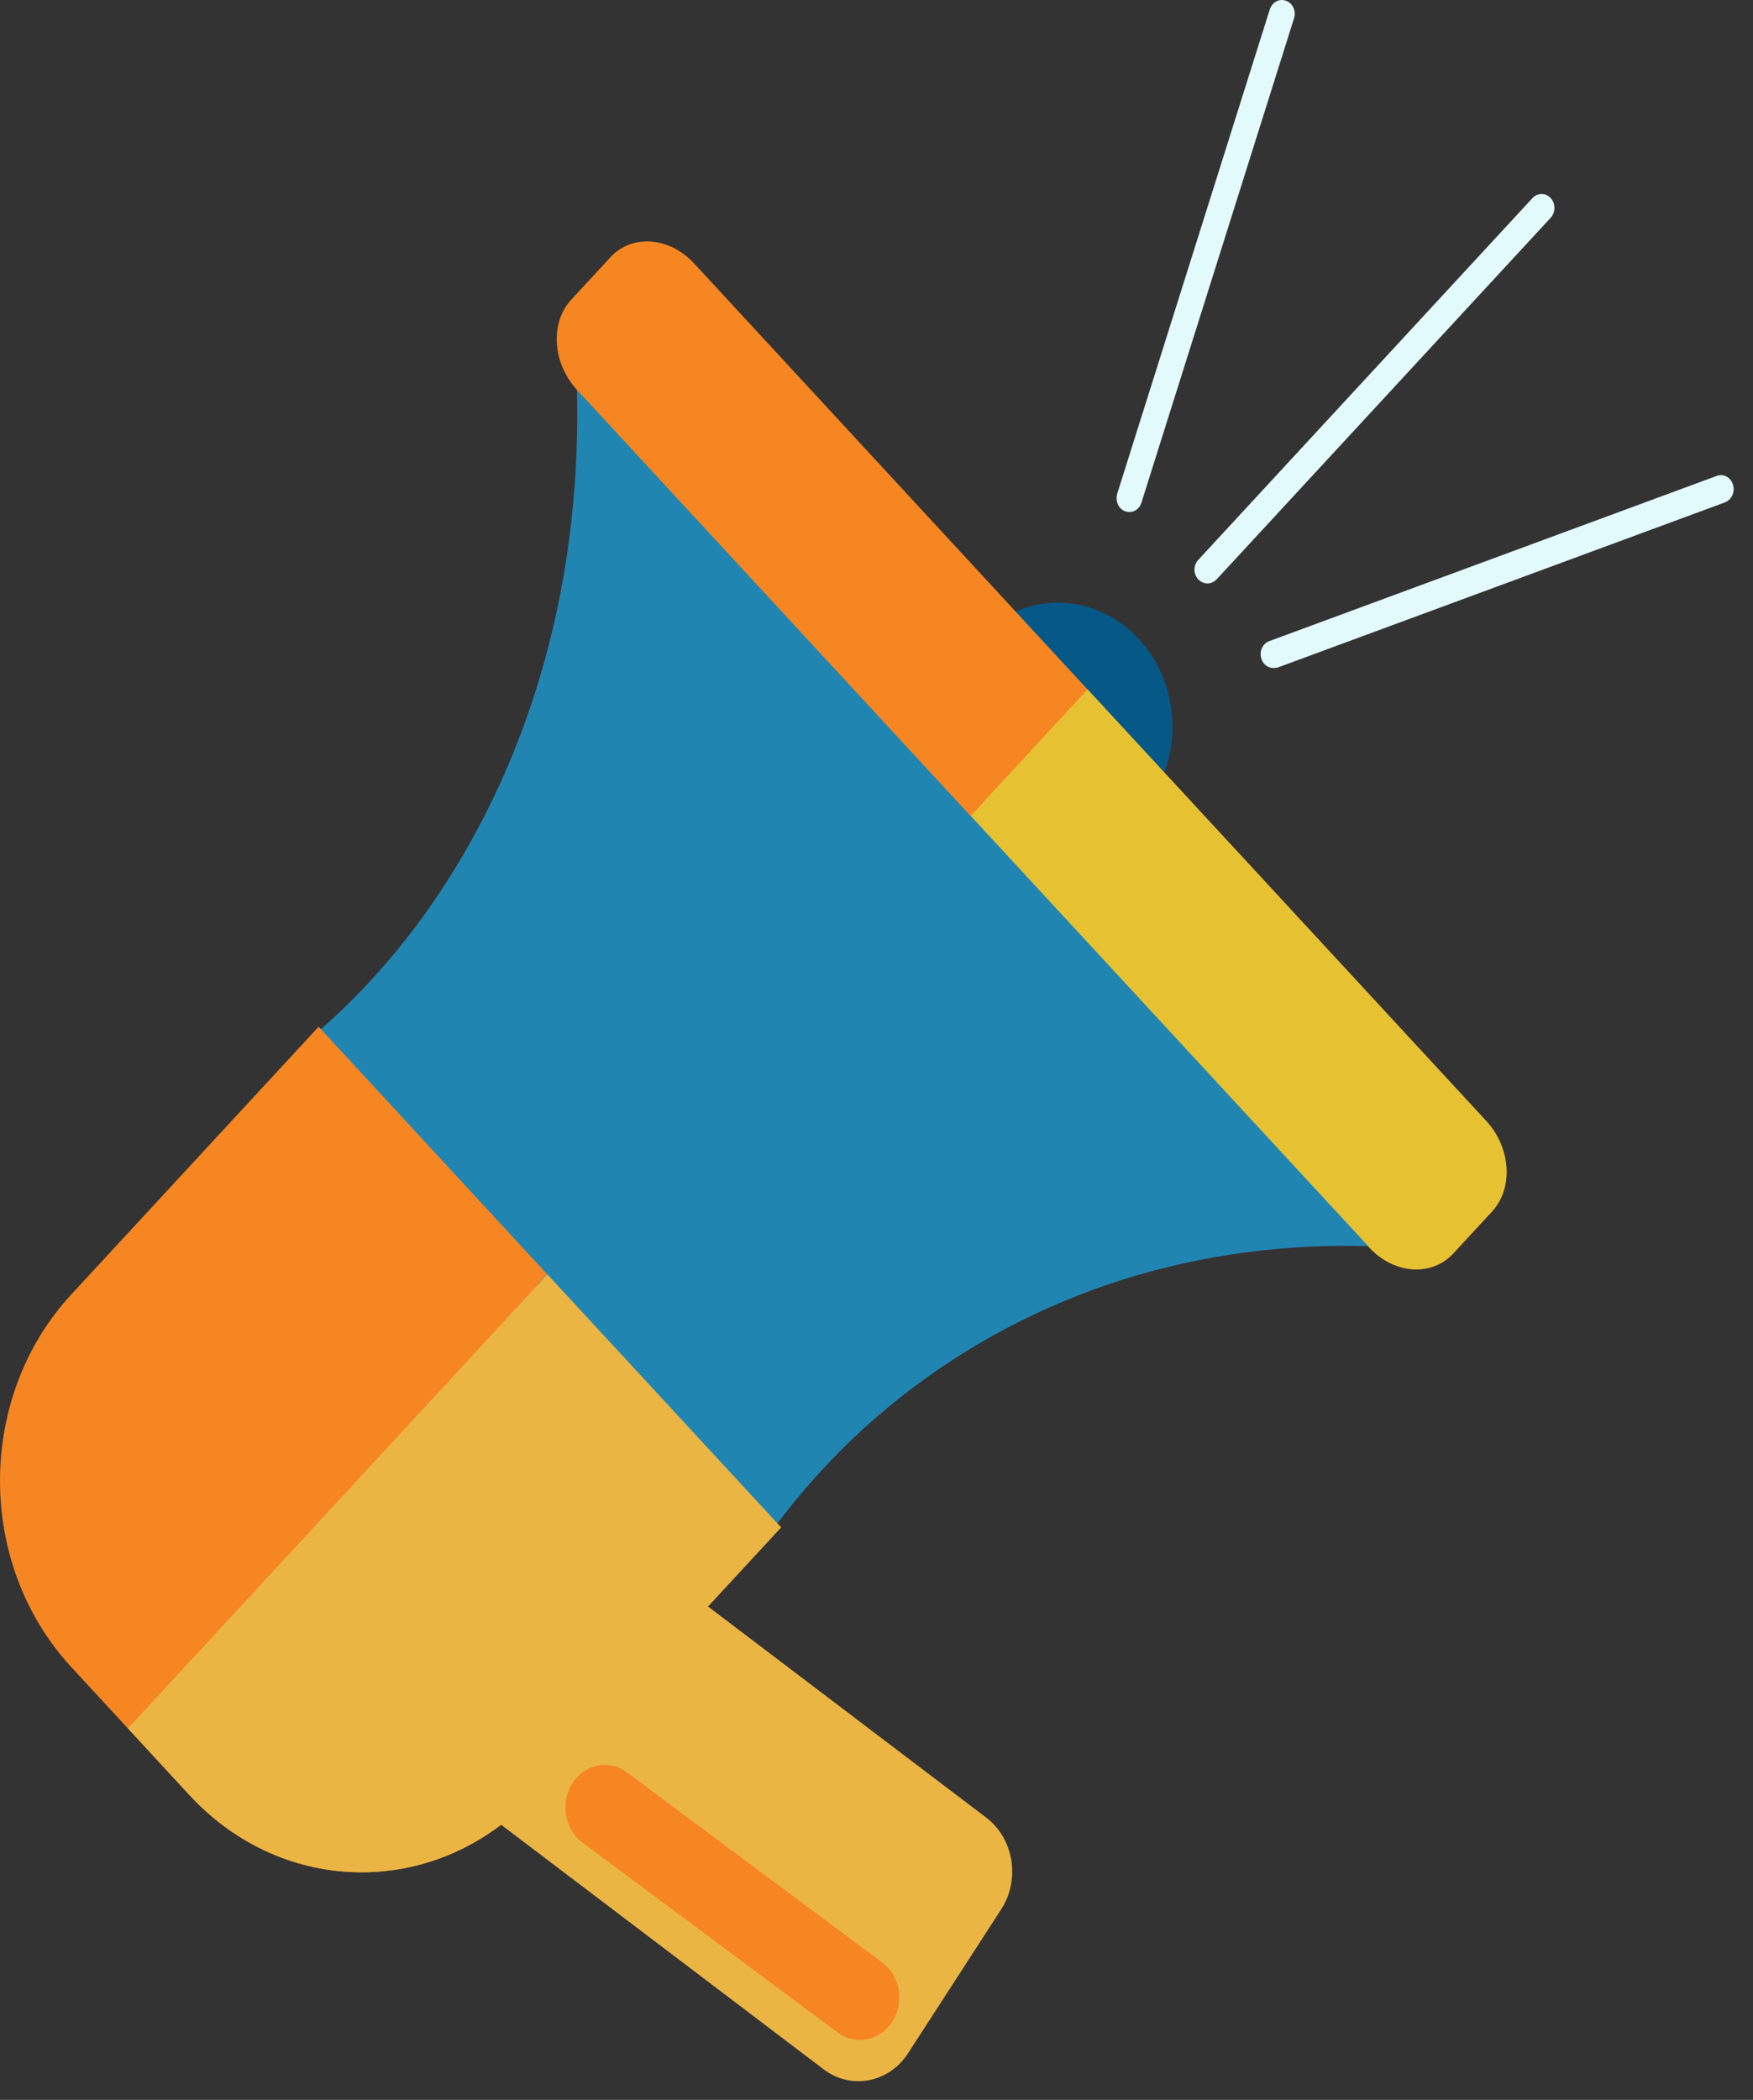 <svg width="81" height="97" viewBox="0 0 81 97" fill="none" xmlns="http://www.w3.org/2000/svg">
<rect x="0" y="0" width="81" height="97" fill="#333333" stroke="none"/>
<path d="M45.573 83.963C46.843 84.927 47.153 86.82 46.263 88.195L41.963 94.84C41.083 96.214 39.322 96.55 38.053 95.586L22.323 83.66C21.053 82.697 20.742 80.803 21.633 79.429L25.933 72.784C26.823 71.409 28.573 71.074 29.853 72.037L45.573 83.963Z" fill="#EBB544"/>
<path d="M48.883 27.839C45.953 27.839 43.583 30.415 43.583 33.575C43.583 36.745 45.953 39.31 48.873 39.31H48.883C51.803 39.31 54.182 36.735 54.172 33.575C54.182 30.415 51.812 27.85 48.883 27.839Z" fill="#065887"/>
<path d="M14.283 48.012L29.872 64.884L50.672 42.362L26.582 16.302C27.113 24.744 25.312 33.174 20.962 40.22C19.073 43.293 16.802 45.901 14.283 48.012Z" fill="#2185B2"/>
<path d="M14.723 47.427L3.292 59.797C-1.097 64.548 -1.097 72.254 3.292 77.005L8.752 82.924C13.143 87.675 20.262 87.675 24.652 82.924L36.083 70.555L14.723 47.427Z" fill="#F68621"/>
<path d="M67.142 57.914C66.142 58.986 64.412 58.856 63.272 57.633L26.663 18.012C25.523 16.778 25.402 14.906 26.402 13.835L28.202 11.887C29.192 10.805 30.932 10.934 32.072 12.168L68.672 51.789C69.812 53.022 69.932 54.895 68.942 55.966L67.142 57.914Z" fill="#F68621"/>
<path d="M64.802 57.644L45.612 36.876L24.802 59.386L35.492 70.955C37.453 68.228 39.852 65.771 42.693 63.726C49.203 59.018 56.992 57.081 64.802 57.644Z" fill="#2185B2"/>
<path d="M25.293 58.867L5.913 79.84L8.763 82.924C13.153 87.675 20.273 87.675 24.663 82.924L36.093 70.555L25.293 58.867Z" fill="#EBB544"/>
<path d="M68.672 51.778L50.252 31.843L44.852 37.687L63.273 57.622C64.412 58.856 66.142 58.975 67.142 57.903L68.942 55.955C69.933 54.884 69.812 53.012 68.672 51.778Z" fill="#E6C232"/>
<path d="M28.973 81.875C28.152 81.258 27.012 81.485 26.442 82.383C25.883 83.282 26.093 84.504 26.913 85.111L38.703 93.888C39.532 94.493 40.663 94.277 41.233 93.379C41.803 92.491 41.593 91.269 40.763 90.652L28.973 81.875Z" fill="#F68621"/>
<path d="M55.792 26.951C55.642 26.951 55.492 26.886 55.372 26.767C55.132 26.518 55.132 26.107 55.372 25.858L70.812 9.149C71.042 8.9 71.422 8.9 71.652 9.149C71.882 9.398 71.882 9.809 71.652 10.058L56.212 26.767C56.102 26.876 55.952 26.951 55.792 26.951Z" fill="#E3FAFD"/>
<path d="M52.182 23.651C52.123 23.651 52.052 23.64 51.992 23.618C51.682 23.51 51.523 23.142 51.623 22.806L58.672 0.437C58.782 0.101 59.112 -0.083 59.422 0.036C59.732 0.145 59.903 0.513 59.792 0.848L52.742 23.218C52.662 23.488 52.432 23.651 52.182 23.651Z" fill="#E3FAFD"/>
<path d="M58.843 30.858C58.593 30.858 58.363 30.696 58.283 30.426C58.173 30.09 58.343 29.722 58.653 29.614L79.323 21.984C79.633 21.865 79.973 22.049 80.073 22.384C80.183 22.72 80.013 23.088 79.703 23.207L59.033 30.837C58.973 30.848 58.903 30.858 58.843 30.858Z" fill="#E3FAFD"/>
</svg>
